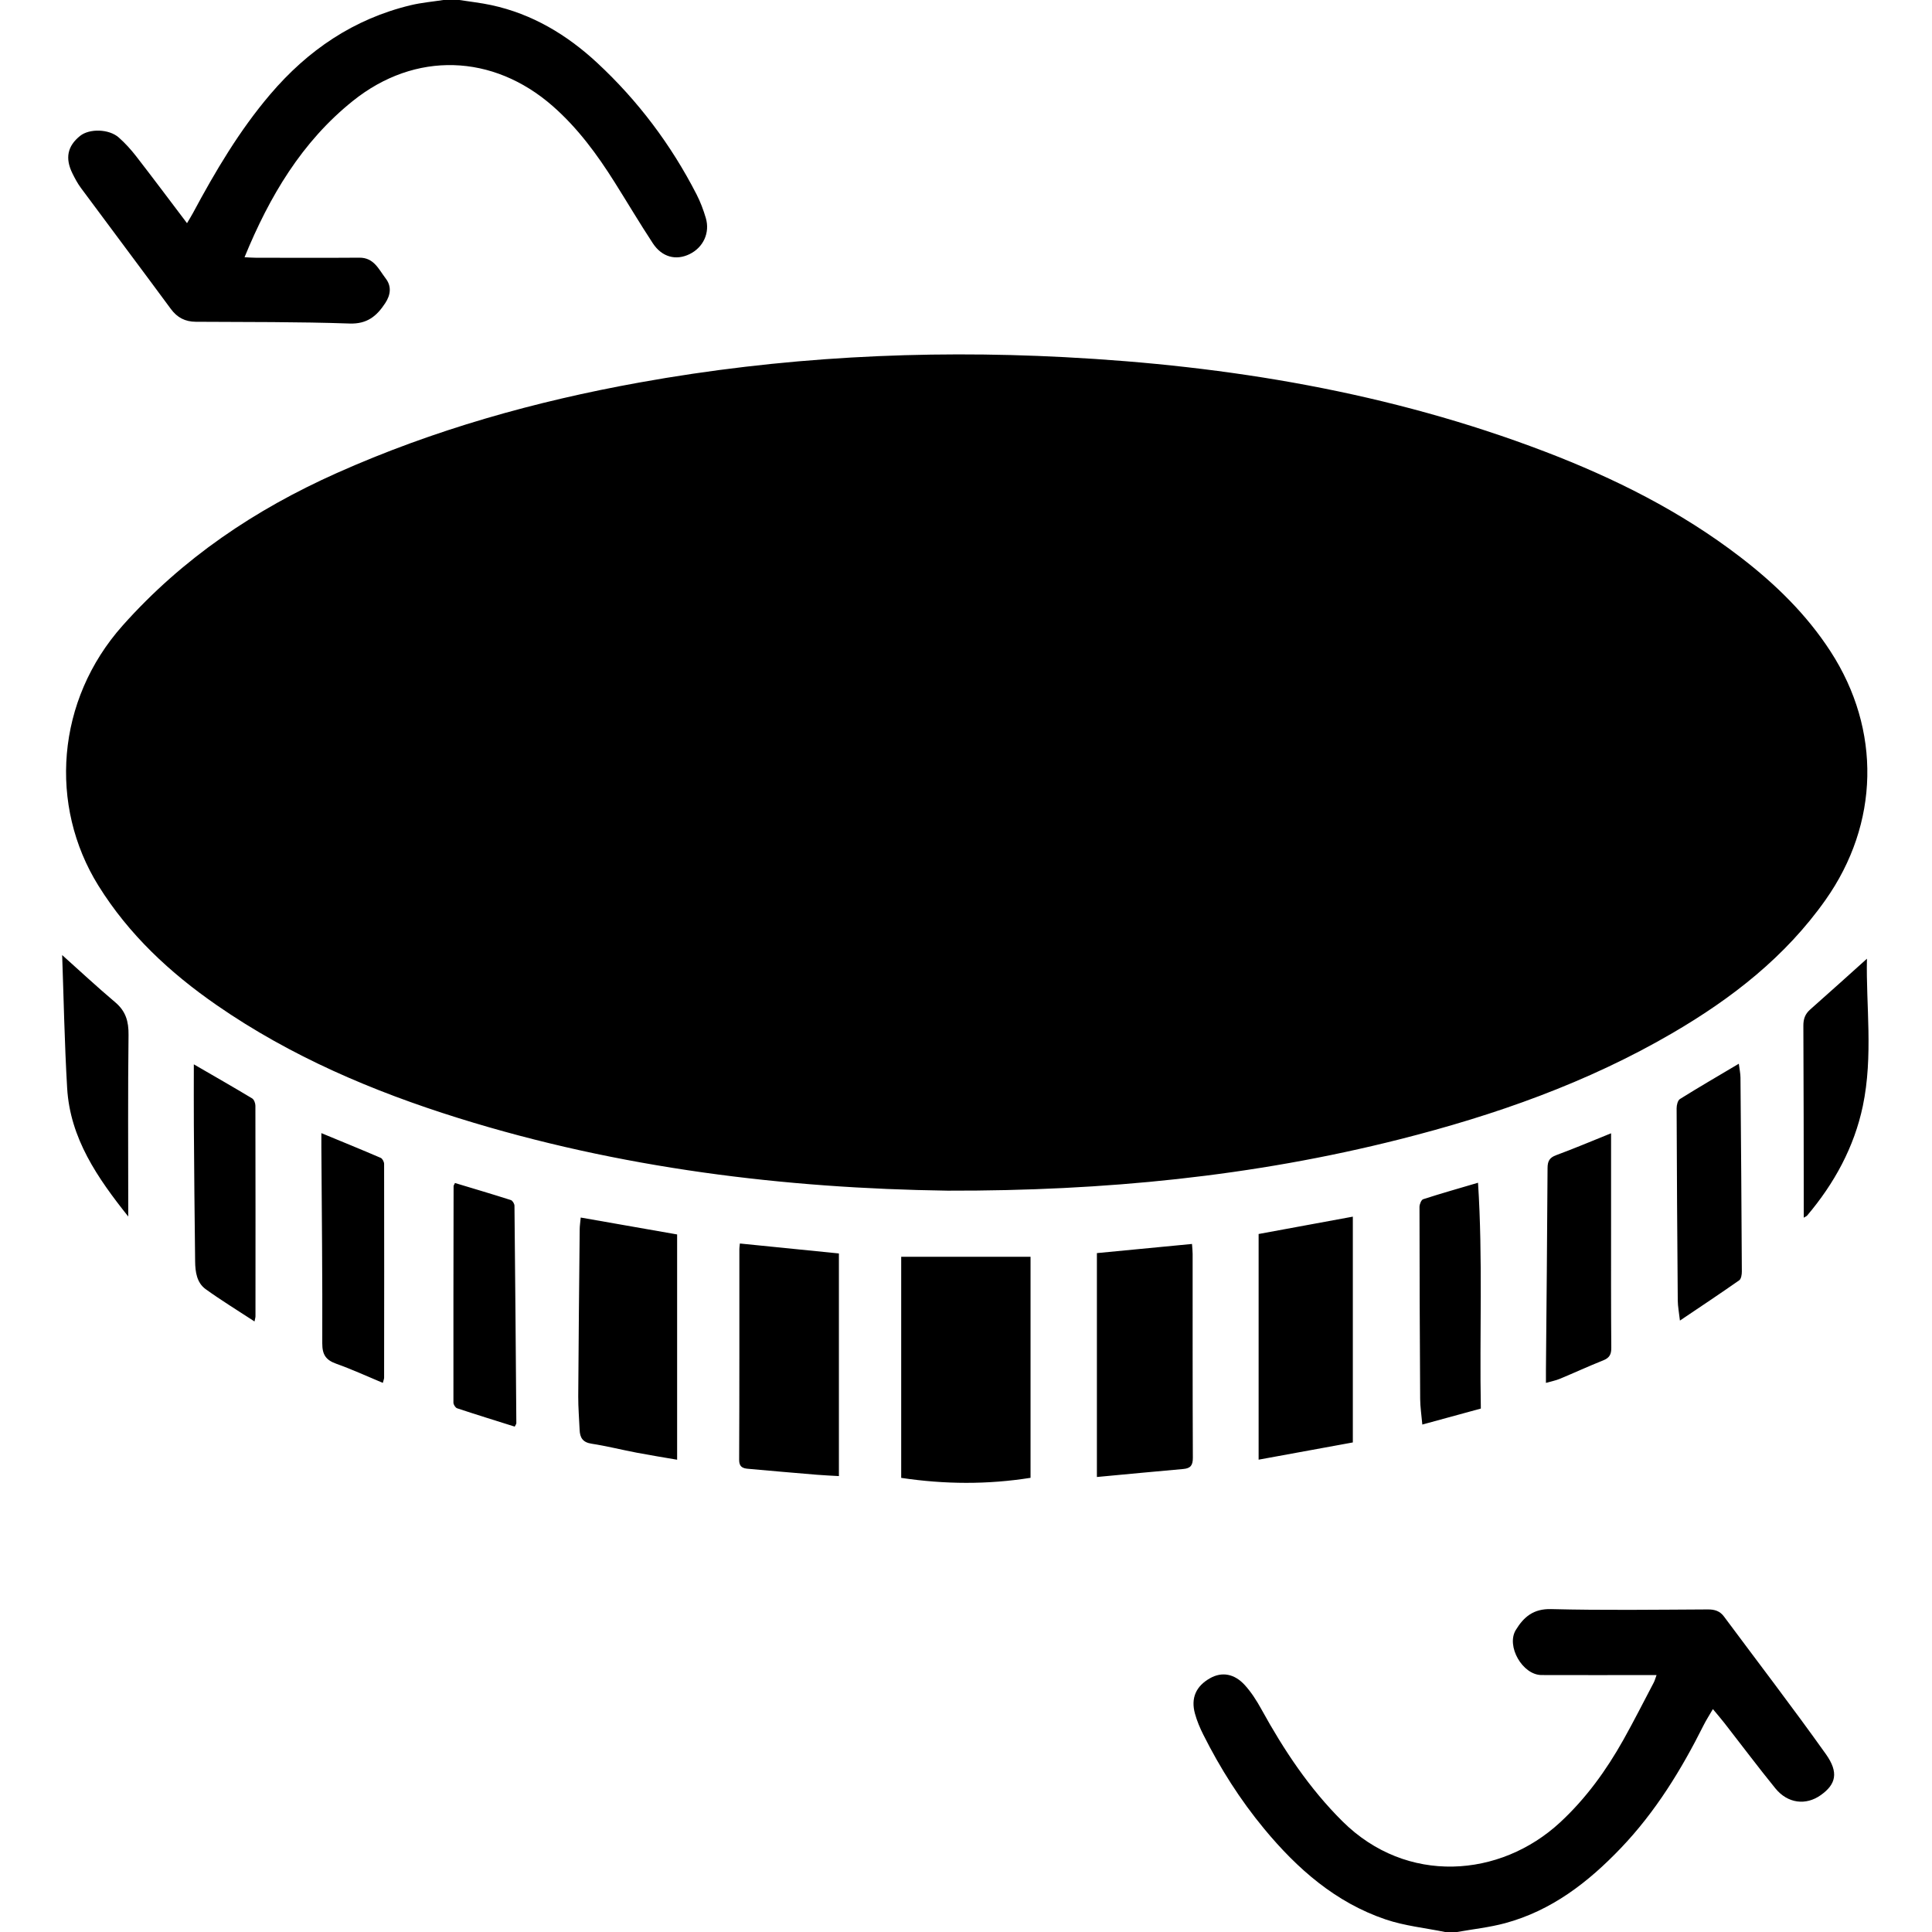 <?xml version="1.0" encoding="UTF-8"?>
<svg id="Layer_1" data-name="Layer 1" xmlns="http://www.w3.org/2000/svg" viewBox="0 0 980 980">
  <defs>
    <style>
      .cls-1 {
        stroke-width: 0px;
      }
    </style>
  </defs>
  <path class="cls-1" d="m480.74,603.96c79.35.19,154.92-7.26,229.15-26.03,48.42-12.24,95.28-28.69,138.61-54,30.04-17.54,57.11-38.61,77.44-67.38,27.38-38.75,28.4-86.29,2.6-126.1-12.2-18.83-28.03-34.24-45.71-47.83-30.23-23.25-63.96-40.09-99.41-53.63-78.4-29.93-160.1-43.48-243.5-47.83-72.29-3.78-144.21,0-215.54,12.86-52.91,9.53-104.36,23.96-153.58,45.94-41.42,18.5-78.15,43.17-108.58,77.33-33.85,38-37.54,91.39-12.3,131.96,15.44,24.82,36.28,44.19,60.05,60.64,37.59,26.02,79.15,43.69,122.56,57.25,81.76,25.54,165.8,35.65,248.23,36.82Zm-23.61,145.69c22.2,3.31,43.85,3.42,65.61-.03v-112.13h-65.61v112.16Zm-81.83-118.89c-.14,1.45-.26,2.1-.26,2.74-.01,35.67.05,71.33-.11,107-.02,3.55,1.79,4.29,4.42,4.53,11.61,1.06,23.22,2.05,34.83,3.02,3.73.31,7.47.46,11.35.69v-112.93c-16.75-1.68-33.28-3.35-50.23-5.05Zm-80.73-13.16c-.24,2.58-.5,4.21-.52,5.85-.28,28.29-.57,56.59-.74,84.88-.03,5.65.47,11.31.7,16.96.16,3.95,1.58,6.34,6.03,7.02,7.71,1.18,15.31,3.11,22.98,4.57,6.6,1.26,13.25,2.32,20.45,3.56v-114.27c-16.2-2.84-32.2-5.65-48.91-8.58Zm261.83,131.6c15.03-1.4,29.42-2.79,43.82-4.06,3.68-.32,4.87-1.87,4.85-5.7-.16-34.47-.09-68.94-.11-103.41,0-1.44-.18-2.88-.32-5.04-16.38,1.57-32.33,3.11-48.24,4.64v113.57Zm82.03-123.26v114.47c16.08-2.94,31.69-5.8,47.79-8.74v-114.53c-16.01,2.95-31.92,5.88-47.79,8.8Zm213.72,43.91c10.62-7.16,20.43-13.66,30.06-20.42,1.01-.71,1.34-2.93,1.33-4.45-.16-32.82-.41-65.63-.69-98.44-.02-2.03-.47-4.07-.84-6.97-10.52,6.25-20.29,11.92-29.87,17.91-1.13.71-1.69,3.11-1.68,4.72.11,32.48.31,64.96.58,97.45.03,3.06.64,6.12,1.1,10.21Zm-34.95-94.99c-9.92,3.99-18.78,7.76-27.8,11.08-3.4,1.25-4.39,3.01-4.41,6.54-.17,34.15-.53,68.3-.82,102.45-.02,1.96,0,3.92,0,6.54,2.75-.79,5.02-1.22,7.1-2.09,7.37-3.07,14.62-6.42,22.03-9.37,3.15-1.26,4.05-3.08,4.02-6.39-.17-20.82-.11-41.65-.11-62.47,0-15.15,0-30.3,0-46.28Zm-556.1,148.78c.55-1.11.82-1.4.81-1.69-.28-36.78-.56-73.57-.95-110.35-.01-1-.97-2.6-1.82-2.87-9.45-3.02-18.96-5.82-28.36-8.66-.44.98-.7,1.28-.7,1.58-.06,36.61-.13,73.22-.08,109.84,0,.99,1.01,2.57,1.89,2.86,9.74,3.23,19.55,6.26,29.2,9.3Zm-98.09-148.87c0,2.94-.01,5.05,0,7.17.21,33.14.59,66.29.46,99.43-.02,5.84,1.87,8.53,7.14,10.4,7.9,2.81,15.55,6.34,23.58,9.69.36-1.4.65-2.01.65-2.63.04-36.14.07-72.28,0-108.42,0-1.06-.85-2.71-1.73-3.09-9.73-4.19-19.54-8.18-30.08-12.54Zm-64.69-34.91c0,10.76-.06,20.72.01,30.68.17,23.13.34,46.25.65,69.38.07,5.22.82,10.73,5.33,13.99,7.88,5.69,16.2,10.76,24.79,16.39.27-1.4.49-2.01.49-2.62.02-35.61.04-71.22-.04-106.83,0-1.27-.7-3.12-1.68-3.71-9.51-5.72-19.15-11.23-29.55-17.26Zm623.14,182.74c10.46-2.86,19.86-5.42,29.69-8.11-.71-38,1.07-75.83-1.43-114.55-10.1,2.98-19.01,5.5-27.82,8.36-.97.32-1.87,2.55-1.87,3.9.02,32.46.13,64.93.34,97.39.03,4.09.67,8.18,1.1,13.02ZM31.53,484.45c.76,21.24,1.18,44.37,2.53,67.44,1.49,25.59,15.46,45.67,30.99,65.18v-5.22c0-28.97-.2-57.94.15-86.91.08-6.82-1.4-12.02-6.72-16.51-9.37-7.92-18.35-16.29-26.94-23.97Zm915.47,1.85c-8.94,8.02-18.81,16.97-28.81,25.79-2.59,2.29-3.46,4.82-3.44,8.27.17,30.83.16,61.67.2,92.5,0,1.43,0,2.85,0,4.81.99-.62,1.45-.77,1.72-1.09,13.8-16.29,23.87-34.76,28.24-55.55,5.35-25.47,1.55-51.43,2.09-74.72Z"/>
  <path class="cls-1" d="m733,980c-10.07-2.06-20.48-3.1-30.14-6.37-25.39-8.6-44.83-25.68-61.64-46-12.15-14.68-22.3-30.69-30.84-47.71-1.71-3.4-3.22-6.98-4.23-10.64-2.22-7.97.54-14.05,7.73-18.06,5.89-3.28,12.21-2.33,17.55,3.55,3.31,3.64,6.04,7.94,8.43,12.28,11.37,20.65,24.28,40.12,41.13,56.84,32.56,32.32,79.99,28.64,110.37.51,13.11-12.14,23.4-26.38,32.08-41.85,5.37-9.58,10.32-19.38,15.43-29.1.51-.97.78-2.07,1.41-3.77h-5.88c-17.49,0-34.99.04-52.48-.02-9.63-.03-18.03-14.69-13.03-22.86,4.04-6.61,8.92-10.82,17.93-10.59,26.47.67,52.97.3,79.46.17,3.47-.02,6.11.79,8.19,3.58,17.27,23.24,34.9,46.22,51.69,69.8,6.65,9.34,5.12,15.32-2.54,20.78-7.58,5.41-16.81,4.31-23.09-3.42-8.82-10.85-17.21-22.06-25.81-33.09-1.71-2.2-3.54-4.3-5.86-7.1-1.82,3.14-3.41,5.59-4.71,8.18-11.3,22.59-24.41,43.95-41.97,62.32-16.57,17.34-35.14,31.73-58.74,38.1-7.98,2.15-16.3,3.03-24.47,4.49h-6Z"/>
  <path class="cls-1" d="m233,0c5.41.85,10.87,1.44,16.21,2.59,20.77,4.47,38.4,15.06,53.74,29.31,20.67,19.2,37.45,41.52,50.35,66.65,1.96,3.82,3.51,7.92,4.72,12.04,2.21,7.5-1.29,14.93-8.24,18.32-6.89,3.36-13.99,1.55-18.63-5.5-6.67-10.15-12.87-20.62-19.34-30.9-8.9-14.15-18.74-27.55-31.4-38.66-30.38-26.64-69.86-27.95-101.4-2.67-25.9,20.75-42.28,48.34-54.97,79.3,2.31.11,4.04.26,5.77.26,17.5.02,35,.1,52.5-.03,7.41-.06,9.81,5.97,13.32,10.52,3.09,4.01,2.51,8.38-.23,12.55-4.29,6.52-9.12,10.64-18.08,10.33-25.97-.9-51.97-.73-77.97-.89-5.42-.03-9.44-2.09-12.7-6.52-15.12-20.51-30.43-40.88-45.6-61.36-1.67-2.26-3.03-4.79-4.28-7.32-3.86-7.78-2.56-13.95,3.87-19.1,4.71-3.77,14.63-3.57,19.6.82,3.23,2.85,6.17,6.1,8.81,9.5,8.57,11.05,16.94,22.26,25.81,33.97,1.11-1.89,2.13-3.5,3.02-5.16,11.35-21.17,23.52-41.78,39.17-60.17,19.11-22.46,42.39-38.29,71.28-45.24,5.46-1.31,11.11-1.79,16.68-2.65,2.67,0,5.33,0,8,0Z"/>
</svg>